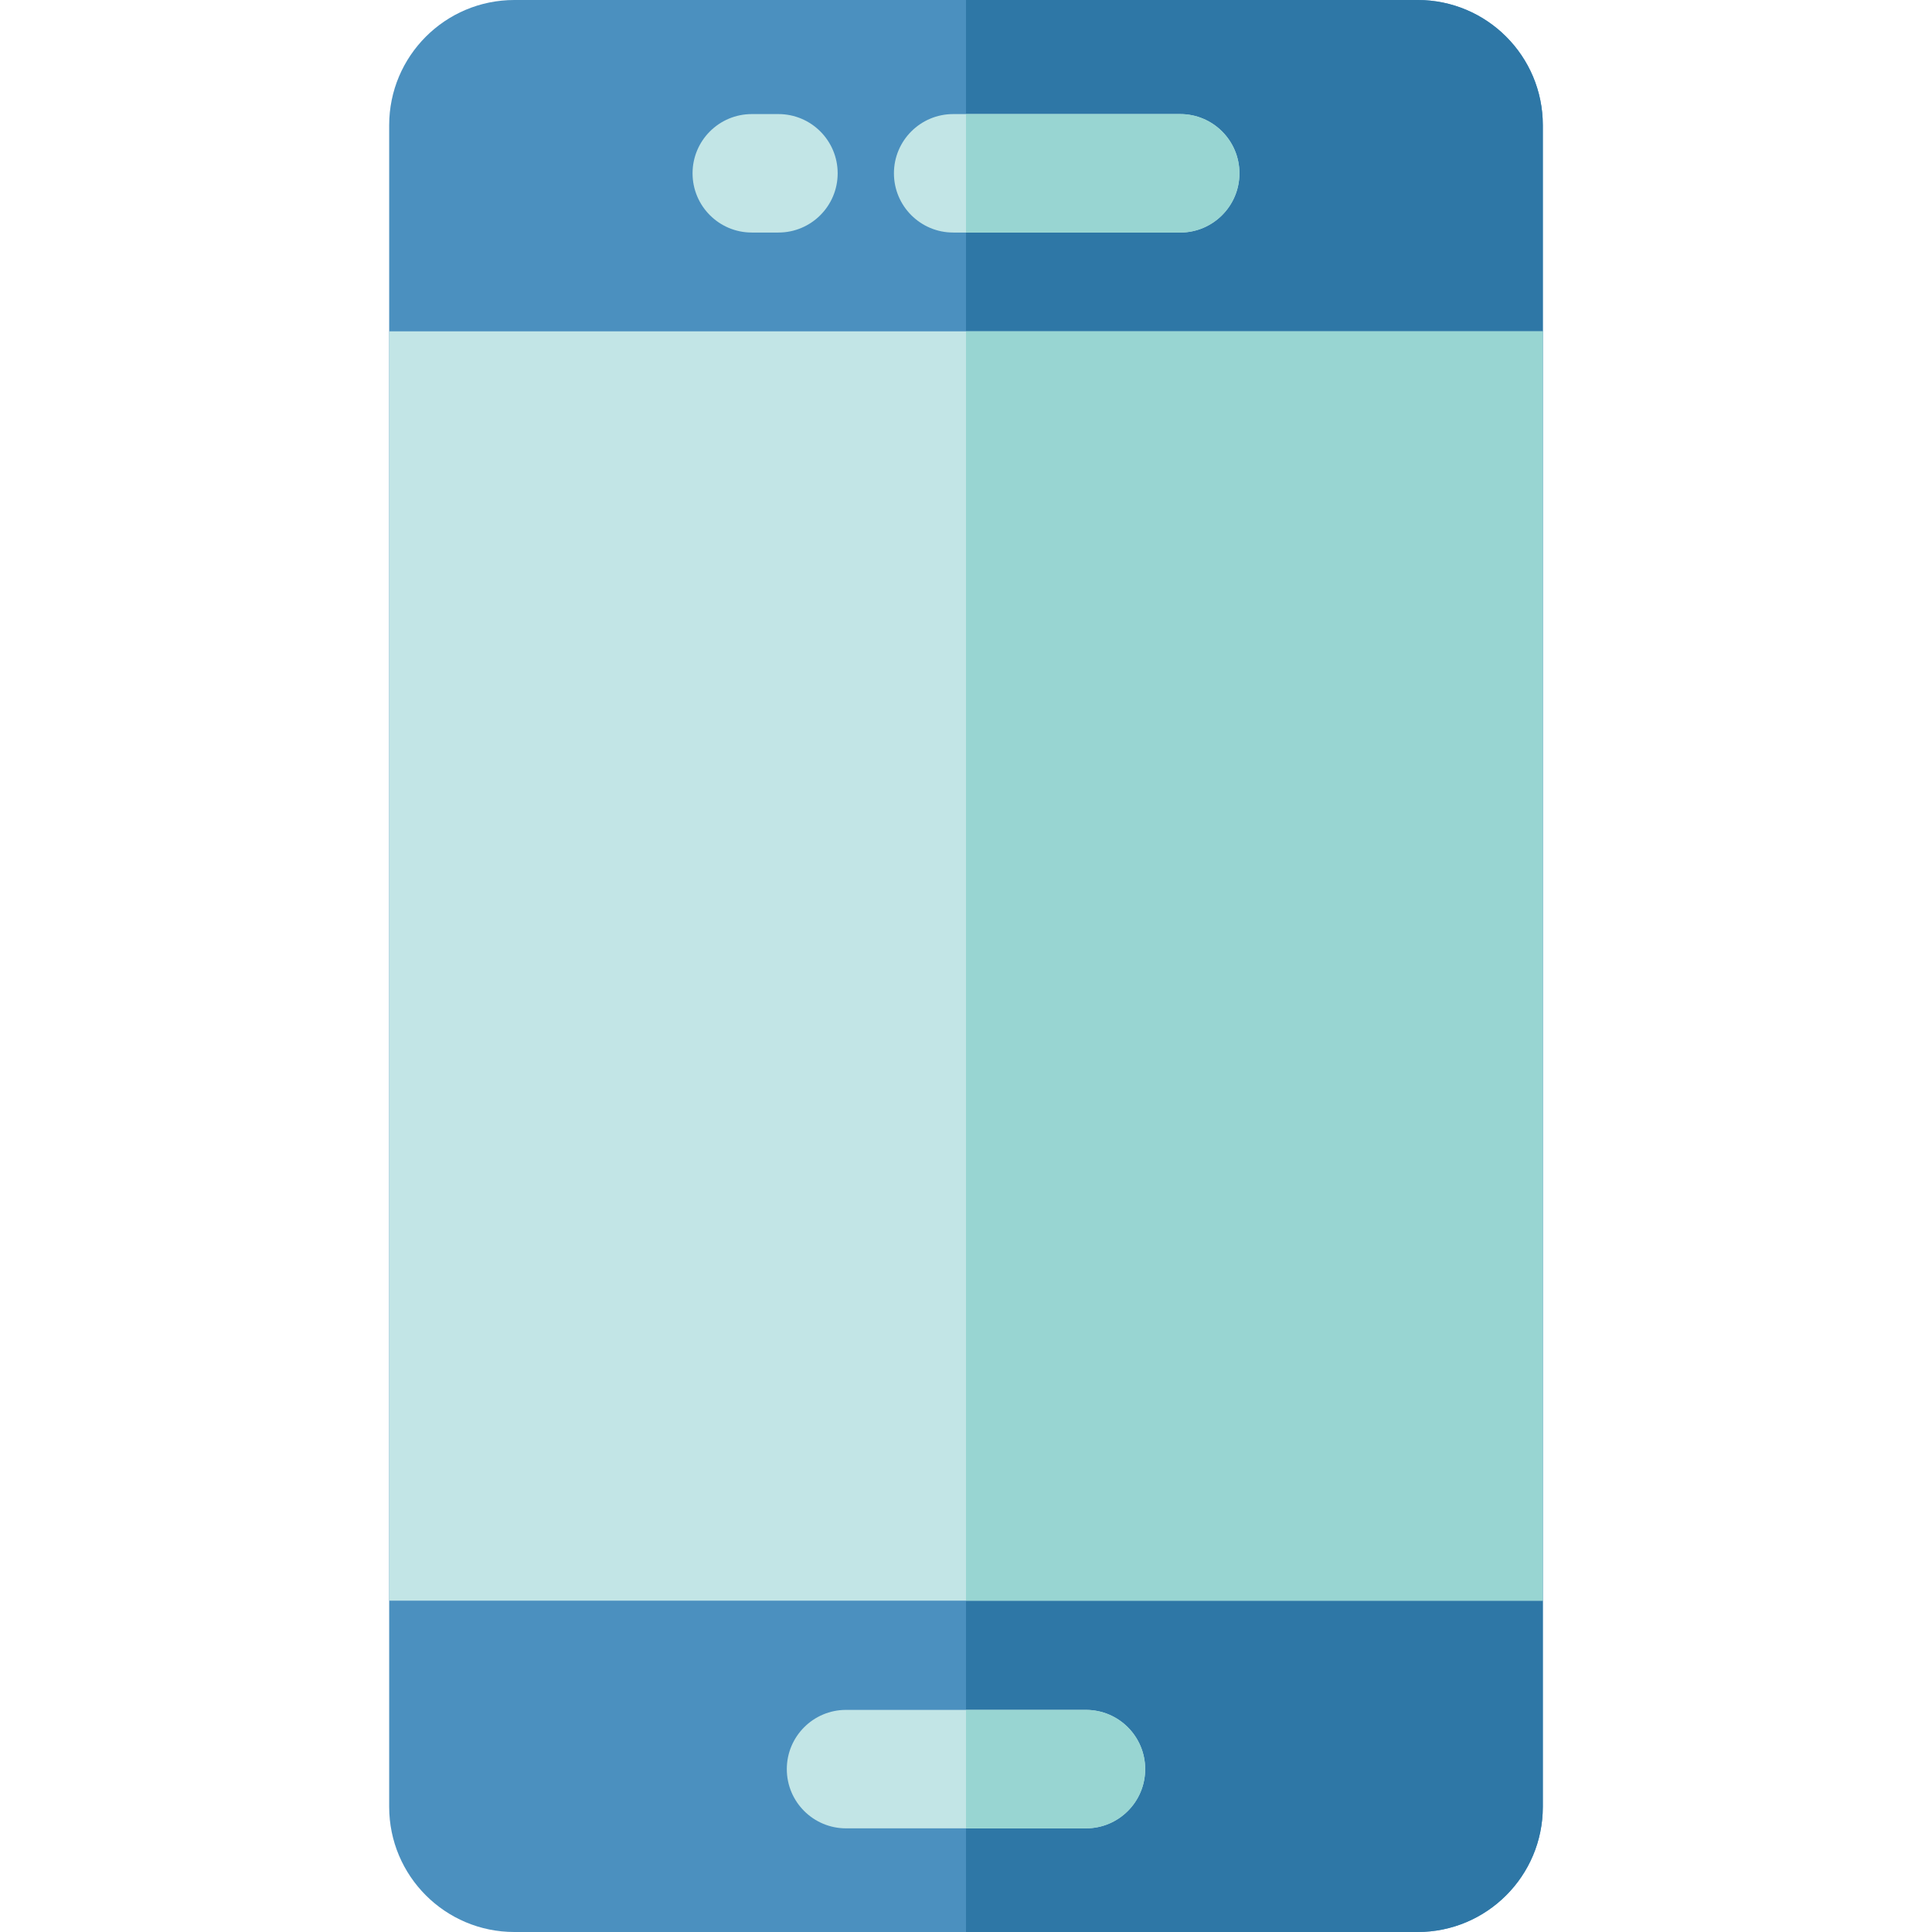 <?xml version="1.0" encoding="iso-8859-1"?>
<!-- Generator: Adobe Illustrator 19.0.0, SVG Export Plug-In . SVG Version: 6.00 Build 0)  -->
<svg xmlns="http://www.w3.org/2000/svg" xmlns:xlink="http://www.w3.org/1999/xlink" version="1.1" id="Layer_1" x="0px" y="0px" viewBox="0 0 489.28 489.28" style="enable-background:new 0 0 489.28 489.28;" xml:space="preserve" width="512" height="512">
<g>
	<path style="fill:#4B90BF;" d="M390.72,31.7v425.88c0,17.5-14.19,31.7-31.7,31.7H130.26c-17.51,0-31.7-14.2-31.7-31.7V31.7   c0-17.5,14.19-31.7,31.7-31.7h228.76C376.53,0,390.72,14.2,390.72,31.7z"/>
	<path style="fill:#2E77A6;" d="M390.72,31.7v425.88c0,17.5-14.19,31.7-31.7,31.7H244.64V0h114.38C376.53,0,390.72,14.2,390.72,31.7   z"/>
	<rect x="98.56" y="83.91" style="fill:#C2E5E6;" width="292.16" height="321.46"/>
	<rect x="244.64" y="83.91" style="fill:#98D5D2;" width="146.08" height="321.46"/>
	<path style="fill:#C2E5E6;" d="M290.02,448.03c0,8.29-6.72,15-15,15h-60.76c-8.28,0-15-6.71-15-15c0-8.28,6.72-15,15-15h60.76   C283.3,433.03,290.02,439.75,290.02,448.03z"/>
	<path style="fill:#98D5D2;" d="M290.02,448.03c0,8.29-6.72,15-15,15h-30.38v-30h30.38C283.3,433.03,290.02,439.75,290.02,448.03z"/>
	<path style="fill:#C2E5E6;" d="M313.89,43.89c0,8.28-6.72,15-15,15h-57.5c-8.28,0-15-6.72-15-15c0-8.28,6.72-15,15-15h57.5   C307.17,28.89,313.89,35.61,313.89,43.89z"/>
	<path style="fill:#98D5D2;" d="M313.89,43.89c0,8.28-6.72,15-15,15h-54.25v-30h54.25C307.17,28.89,313.89,35.61,313.89,43.89z"/>
	<path style="fill:#C2E5E6;" d="M197.14,28.89h-6.75c-8.284,0-15,6.716-15,15s6.716,15,15,15h6.75c8.284,0,15-6.716,15-15   S205.424,28.89,197.14,28.89z"/>
</g>















</svg>
